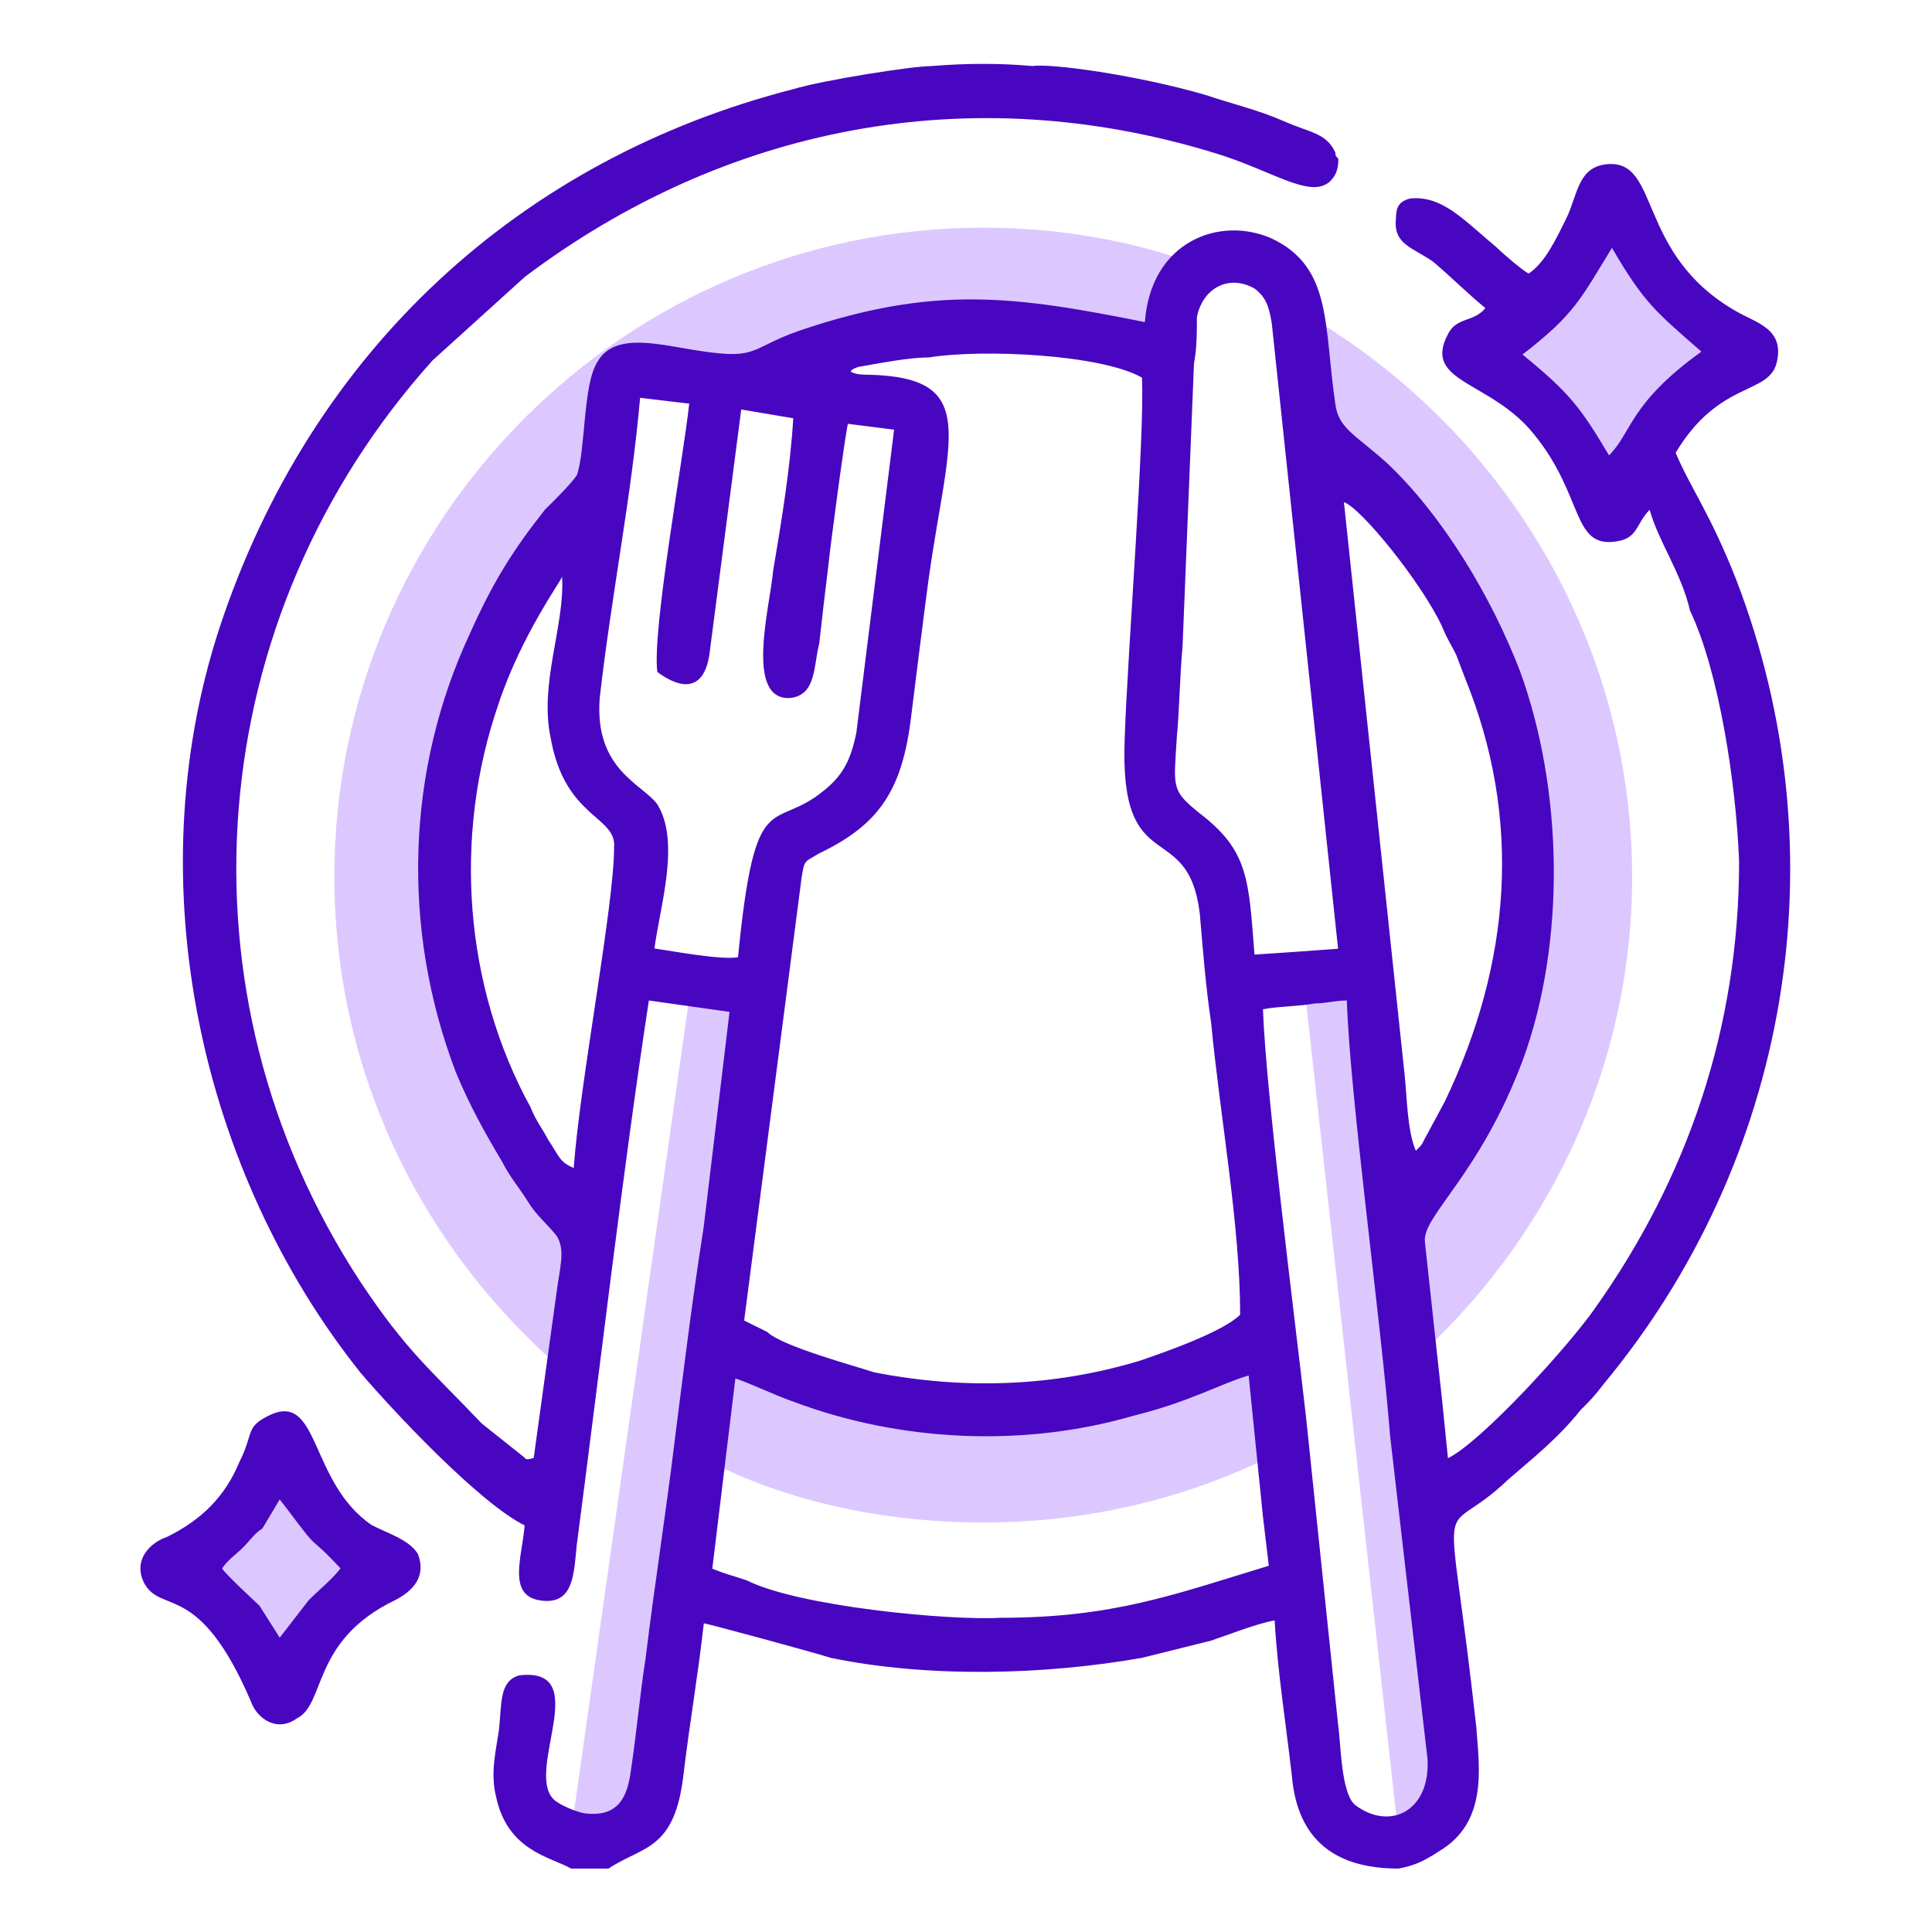 <?xml version="1.0" encoding="utf-8"?>
<!-- Generator: Adobe Illustrator 24.1.1, SVG Export Plug-In . SVG Version: 6.00 Build 0)  -->
<svg version="1.1"
	 id="svg22" sodipodi:docname="5845657374ebb4eb82c85febcdea0ec6.svg" xmlns:inkscape="http://www.inkscape.org/namespaces/inkscape" xmlns:sodipodi="http://sodipodi.sourceforge.net/DTD/sodipodi-0.dtd" xmlns:svg="http://www.w3.org/2000/svg"
	 xmlns="http://www.w3.org/2000/svg" xmlns:xlink="http://www.w3.org/1999/xlink" x="0px" y="0px" viewBox="0 0 661 661"
	 style="enable-background:new 0 0 661 661;" xml:space="preserve">
<style type="text/css">
	.st0{fill:none;}
	.st1{fill-rule:evenodd;clip-rule:evenodd;fill:#DCC8FF;}
	.st2{fill-rule:evenodd;clip-rule:evenodd;fill:#4806C1;}
</style>
<sodipodi:namedview  bordercolor="#666666" borderopacity="1.0" id="namedview24" inkscape:pagecheckerboard="0" inkscape:pageopacity="0.0" inkscape:pageshadow="2" pagecolor="#ffffff">
	</sodipodi:namedview>
<g id="Capa_x0020_1" inkscape:groupmode="layer" inkscape:label="Capa 1">
	<rect id="rect7" class="st0" width="661" height="661"/>
	<path id="path9" class="st1" d="M336.4,520.9c37.5,0,72-8.9,102.6-24.7l-3.9-37.5c-28.6,17.8-62.2,27.6-98.7,27.6
		c-32.6,0-63.1-7.9-89.8-22.7l-3.9,36.5C270.3,514,302.9,520.9,336.4,520.9z M483.4,465.7c45.4-40.4,75-99.6,75-165.7
		c0-81.9-45.4-153.9-111.5-192.4l-3,23.7l3,17.8c46.4,34.5,76,88.8,76,150.9c0,47.4-16.8,89.8-46.4,123.3L483.4,465.7z M415.3,92.7
		c-24.7-9.9-51.3-14.8-78.9-14.8c-122.3,0-222,99.6-222,222c0,70,32.6,132.2,83.9,173.6l5.9-41.4c-33.5-34.5-54.3-80.9-54.3-132.2
		c0-52.3,20.7-99.6,55.2-133.2l6.9-42.4l38.5,9.9l0,0c25.7-13.8,55.2-20.7,85.8-20.7c22.7,0,43.4,3.9,63.1,10.9l4.9-27.6L415.3,92.7
		z"/>
	<polygon id="polygon11" class="st1" points="260.5,341.4 223,617.6 212.1,628.4 195.3,627.5 236.8,334.4 	"/>
	<polygon id="polygon13" class="st1" points="496.2,610.7 466.6,331.5 446.9,335.4 446.9,343.3 478.5,628.4 	"/>
	<polygon id="polygon15" class="st1" points="98.7,505.1 126.3,536.7 94.7,570.2 62.2,531.8 	"/>
	<polygon id="polygon17" class="st1" points="551.5,77.9 586,119.4 545.6,162.8 513,124.3 	"/>
	<path id="path19" class="st2" d="M243.7,536.7l7.9-65.1c5.9,2,13.8,5.9,19.7,7.9c36.5,13.8,78.9,15.8,116.4,4.9
		c19.7-4.9,29.6-10.9,39.5-13.8l4.9,48.3l2,16.8c-32.6,9.9-53.3,17.8-91.8,17.8c-17.8,1-69.1-3.9-86.8-12.8
		C249.6,538.7,248.6,538.7,243.7,536.7z M89.8,522.9l5.9-9.9l3,3.9c11.8,15.8,5.9,6.9,17.8,19.7c-3,3.9-6.9,6.9-10.9,10.9l-9.9,12.8
		l-6.9-10.9c-1-1-11.8-10.9-12.8-12.8c2-3,4.9-4.9,6.9-6.9C85.8,526.8,86.8,524.9,89.8,522.9z M91.8,484.4
		c-7.9,3.9-4.9,5.9-9.9,15.8C77,512,69.1,519.9,57.2,525.8c-5.9,2-11.8,7.9-7.9,15.8c5.9,10.9,18.7-1,36.5,40.4
		c2,5.9,8.9,10.9,15.8,5.9c9.9-4.9,4.9-26.6,33.5-40.4c5.9-3,10.9-7.9,7.9-15.8c-3-4.9-9.9-6.9-15.8-9.9
		C105.6,507.1,109.5,475.5,91.8,484.4z M449.9,343.3c3.9,0,6.9-1,10.9-1c1,32.6,11.8,110.5,14.8,149l12.8,110.5
		c1,17.8-12.8,24.7-24.7,15.8c-4.9-3.9-4.9-20.7-5.9-27.6l-10.9-104.6c-3.9-34.5-13.8-111.5-14.8-140.1
		C437,344.3,444.9,344.3,449.9,343.3z M429.2,98.7c3.9,3,4.9,5.9,5.9,11.8l22.7,214.1l-13.8,1l-14.8,1c-2-25.7-2-35.5-18.7-48.3
		c-9.9-7.9-8.9-8.9-7.9-25.7c1-10.9,1-20.7,2-31.6l3.9-96.7c1-4.9,1-10.9,1-15.8C411.4,98.7,420.3,93.7,429.2,98.7z M196.3,399.6
		c-4.9-2-4.9-3.9-8.9-9.9c-2-3.9-3.9-5.9-5.9-10.9c-22.7-41.4-26.6-92.7-10.9-138.1c7.9-23.7,21.7-42.4,21.7-43.4
		c1,16.8-7.9,36.5-3.9,55.2c4.9,27.6,22.7,26.6,21.7,37.5C210.1,309.8,198.3,370.9,196.3,399.6z M498.2,224l3,7.9
		c19.7,48.3,15.8,97.7-6.9,145l-6.9,12.8c-1,2-1,2-2,3l-1,1c-3-6.9-3-18.7-3.9-26.6l-20.7-195.3c5.9,2,26.6,27.6,33.5,42.4
		C495.3,219,496.2,220,498.2,224z M290.1,145l15.8,2L293,250.6c-2,9.9-4.9,14.8-10.9,19.7c-17.8,14.8-23.7-3-29.6,57.2
		c-5.9,1-21.7-2-28.6-3c2-14.8,8.9-36.5,1-49.3c-4.9-6.9-21.7-11.8-19.7-36.5c3.9-34.5,10.9-69.1,13.8-102.6l16.8,2
		c-2,18.7-12.8,77.9-10.9,91.8c7.9,5.9,15.8,6.9,17.8-5.9l10.9-83.9l17.8,3c-1,16.8-3.9,34.5-6.9,52.3c-1,11.8-9.9,44.4,5.9,43.4
		c8.9-1,7.9-10.9,9.9-18.7c1-8.9,2-17.8,3-25.7C284.1,186.5,289.1,149,290.1,145z M295,125.3c5.9-1,15.8-3,22.7-3
		c18.7-3,59.2-1,73,6.9c1,19.7-4.9,93.7-5.9,123.3c-2,49.3,21.7,26.6,25.7,60.2c1,11.8,2,24.7,3.9,37.5c3,31.6,9.9,69.1,9.9,99.6
		c-5.9,5.9-25.7,12.8-34.5,15.8c-29.6,8.9-60.2,9.9-90.8,3.9c-5.9-2-31.6-8.9-36.5-13.8l-7.9-3.9l19.7-151.9c1-5.9,1-4.9,5.9-7.9
		c20.7-9.9,28.6-21.7,31.6-47.4c2-15.8,3.9-31.6,5.9-46.4c6.9-49.3,17.8-69.1-20.7-70c-2,0-3.9,0-5.9-1
		C291,126.3,294,125.3,295,125.3z M520.9,121.3c17.8-13.8,19.7-18.7,30.6-36.5c10.9,18.7,14.8,21.7,30.6,35.5
		c-24.7,17.8-23.7,27.6-31.6,35.5C540.6,139.1,536.7,134.2,520.9,121.3z M184.5,547.5c11.8,2,11.8-8.9,12.8-18.7
		c7.9-60.2,15.8-128.3,24.7-186.5l27.6,3.9l-8.9,74c-3.9,24.7-6.9,49.3-9.9,73c-3,24.7-6.9,49.3-9.9,74c-2,12.8-3,24.7-4.9,37.5
		c-1,7.9-3,16.8-14.8,15.8c-3,0-9.9-3-11.8-4.9c-9.9-9.9,13.8-45.4-11.8-42.4c-6.9,2-5.9,9.9-6.9,18.7c-1,6.9-3,14.8-1,22.7
		c3.9,18.7,18.7,20.7,25.7,24.7h12.8c11.8-7.9,22.7-5.9,25.7-32.6c2-16.8,4.9-33.5,6.9-51.3c1,0,37.5,9.9,43.4,11.8
		c33.5,6.9,73,5.9,106.5,0c7.9-2,15.8-3.9,23.7-5.9c5.9-2,15.8-5.9,21.7-6.9c1,17.8,3.9,35.5,5.9,53.3c2,22.7,15.8,31.6,36.5,31.6
		c4.9-1,7.9-2,13.8-5.9c16.8-9.9,13.8-28.6,12.8-42.4c-9.9-89.8-13.8-61.2,10.9-84.8c7.9-6.9,16.8-13.8,24.7-23.7
		c3-3,4.9-4.9,7.9-8.9c63.1-76,81.9-180.5,45.4-275.3c-8.9-22.7-15.8-31.6-20.7-43.4c14.8-24.7,31.6-19.7,34.5-30.6
		c3-11.8-6.9-13.8-13.8-17.8c-34.5-19.7-25.7-52.3-44.4-50.3c-9.9,1-9.9,10.9-13.8,18.7c-3,5.9-6.9,14.8-12.8,18.7
		c-2-1-8.9-6.9-10.9-8.9c-11.8-9.9-18.7-17.8-29.6-16.8c-3.9,1-4.9,3-4.9,6.9c-1,8.9,5.9,9.9,12.8,14.8c6.9,5.9,11.8,10.9,17.8,15.8
		c-3.9,4.9-9.9,3-12.8,8.9c-8.9,16.8,14.8,15.8,29.6,34.5c16.8,20.7,12.8,38.5,27.6,36.5c7.9-1,6.9-5.9,11.8-10.9
		c3,10.9,10.9,21.7,13.8,34.5c9.9,20.7,15.8,59.2,16.8,85.8c0,57.2-17.8,108.5-49.3,152.9c-8.9,12.8-38.5,45.4-50.3,51.3l-2-19.7
		l-5.9-54.3c-1-8.9,18.7-22.7,33.5-62.2c14.8-40.4,13.8-92.7-1-133.2c-9.9-25.7-26.6-53.3-45.4-71c-10.9-9.9-16.8-11.8-17.8-20.7
		c-3.9-26.6-1-46.4-21.7-56.2c-17.8-7.9-41.4,1-43.4,28.6c-44.4-8.9-72-12.8-118.4,3c-16.8,5.9-13.8,9.9-33.5,6.9
		c-13.8-2-29.6-6.9-35.5,3.9c-4.9,7.9-3.9,29.6-6.9,38.5c-2,3-7.9,8.9-10.9,11.8c-10.9,13.8-17.8,24.7-25.7,42.4
		c-21.7,46.4-23.7,100.6-4.9,150c4.9,11.8,9.9,20.7,15.8,30.6c3,5.9,5.9,8.9,8.9,13.8c3,4.9,6.9,7.9,9.9,11.8c3,4.9,1,10.9,0,18.7
		l-7.9,57.2c-3,1-3,0-3,0l-14.8-11.8c-17.8-18.7-25.7-24.7-41.4-48.3C58.2,339.4,69.1,211.1,148,123.3l31.6-28.6
		c68.1-51.3,151.9-68.1,235.8-42.4c19.7,5.9,32.6,15.8,39.5,9.9c2-2,3-3.9,3-7.9c-1-1-1-1-1-2c-3-6.9-8.9-6.9-17.8-10.9
		c-8.9-3.9-17.8-5.9-26.6-8.9c-23.7-6.9-53.3-10.9-59.2-9.9c-10.9-1-22.7-1-34.5,0c-6.9,0-37.5,4.9-47.4,7.9
		C178.6,54.3,106.5,119.4,75,215.1c-28.6,87.8-5.9,186.5,48.3,254.5c10.9,12.8,40.4,44.4,56.2,52.3
		C178.6,532.7,173.6,545.6,184.5,547.5z"/>
</g>
</svg>
